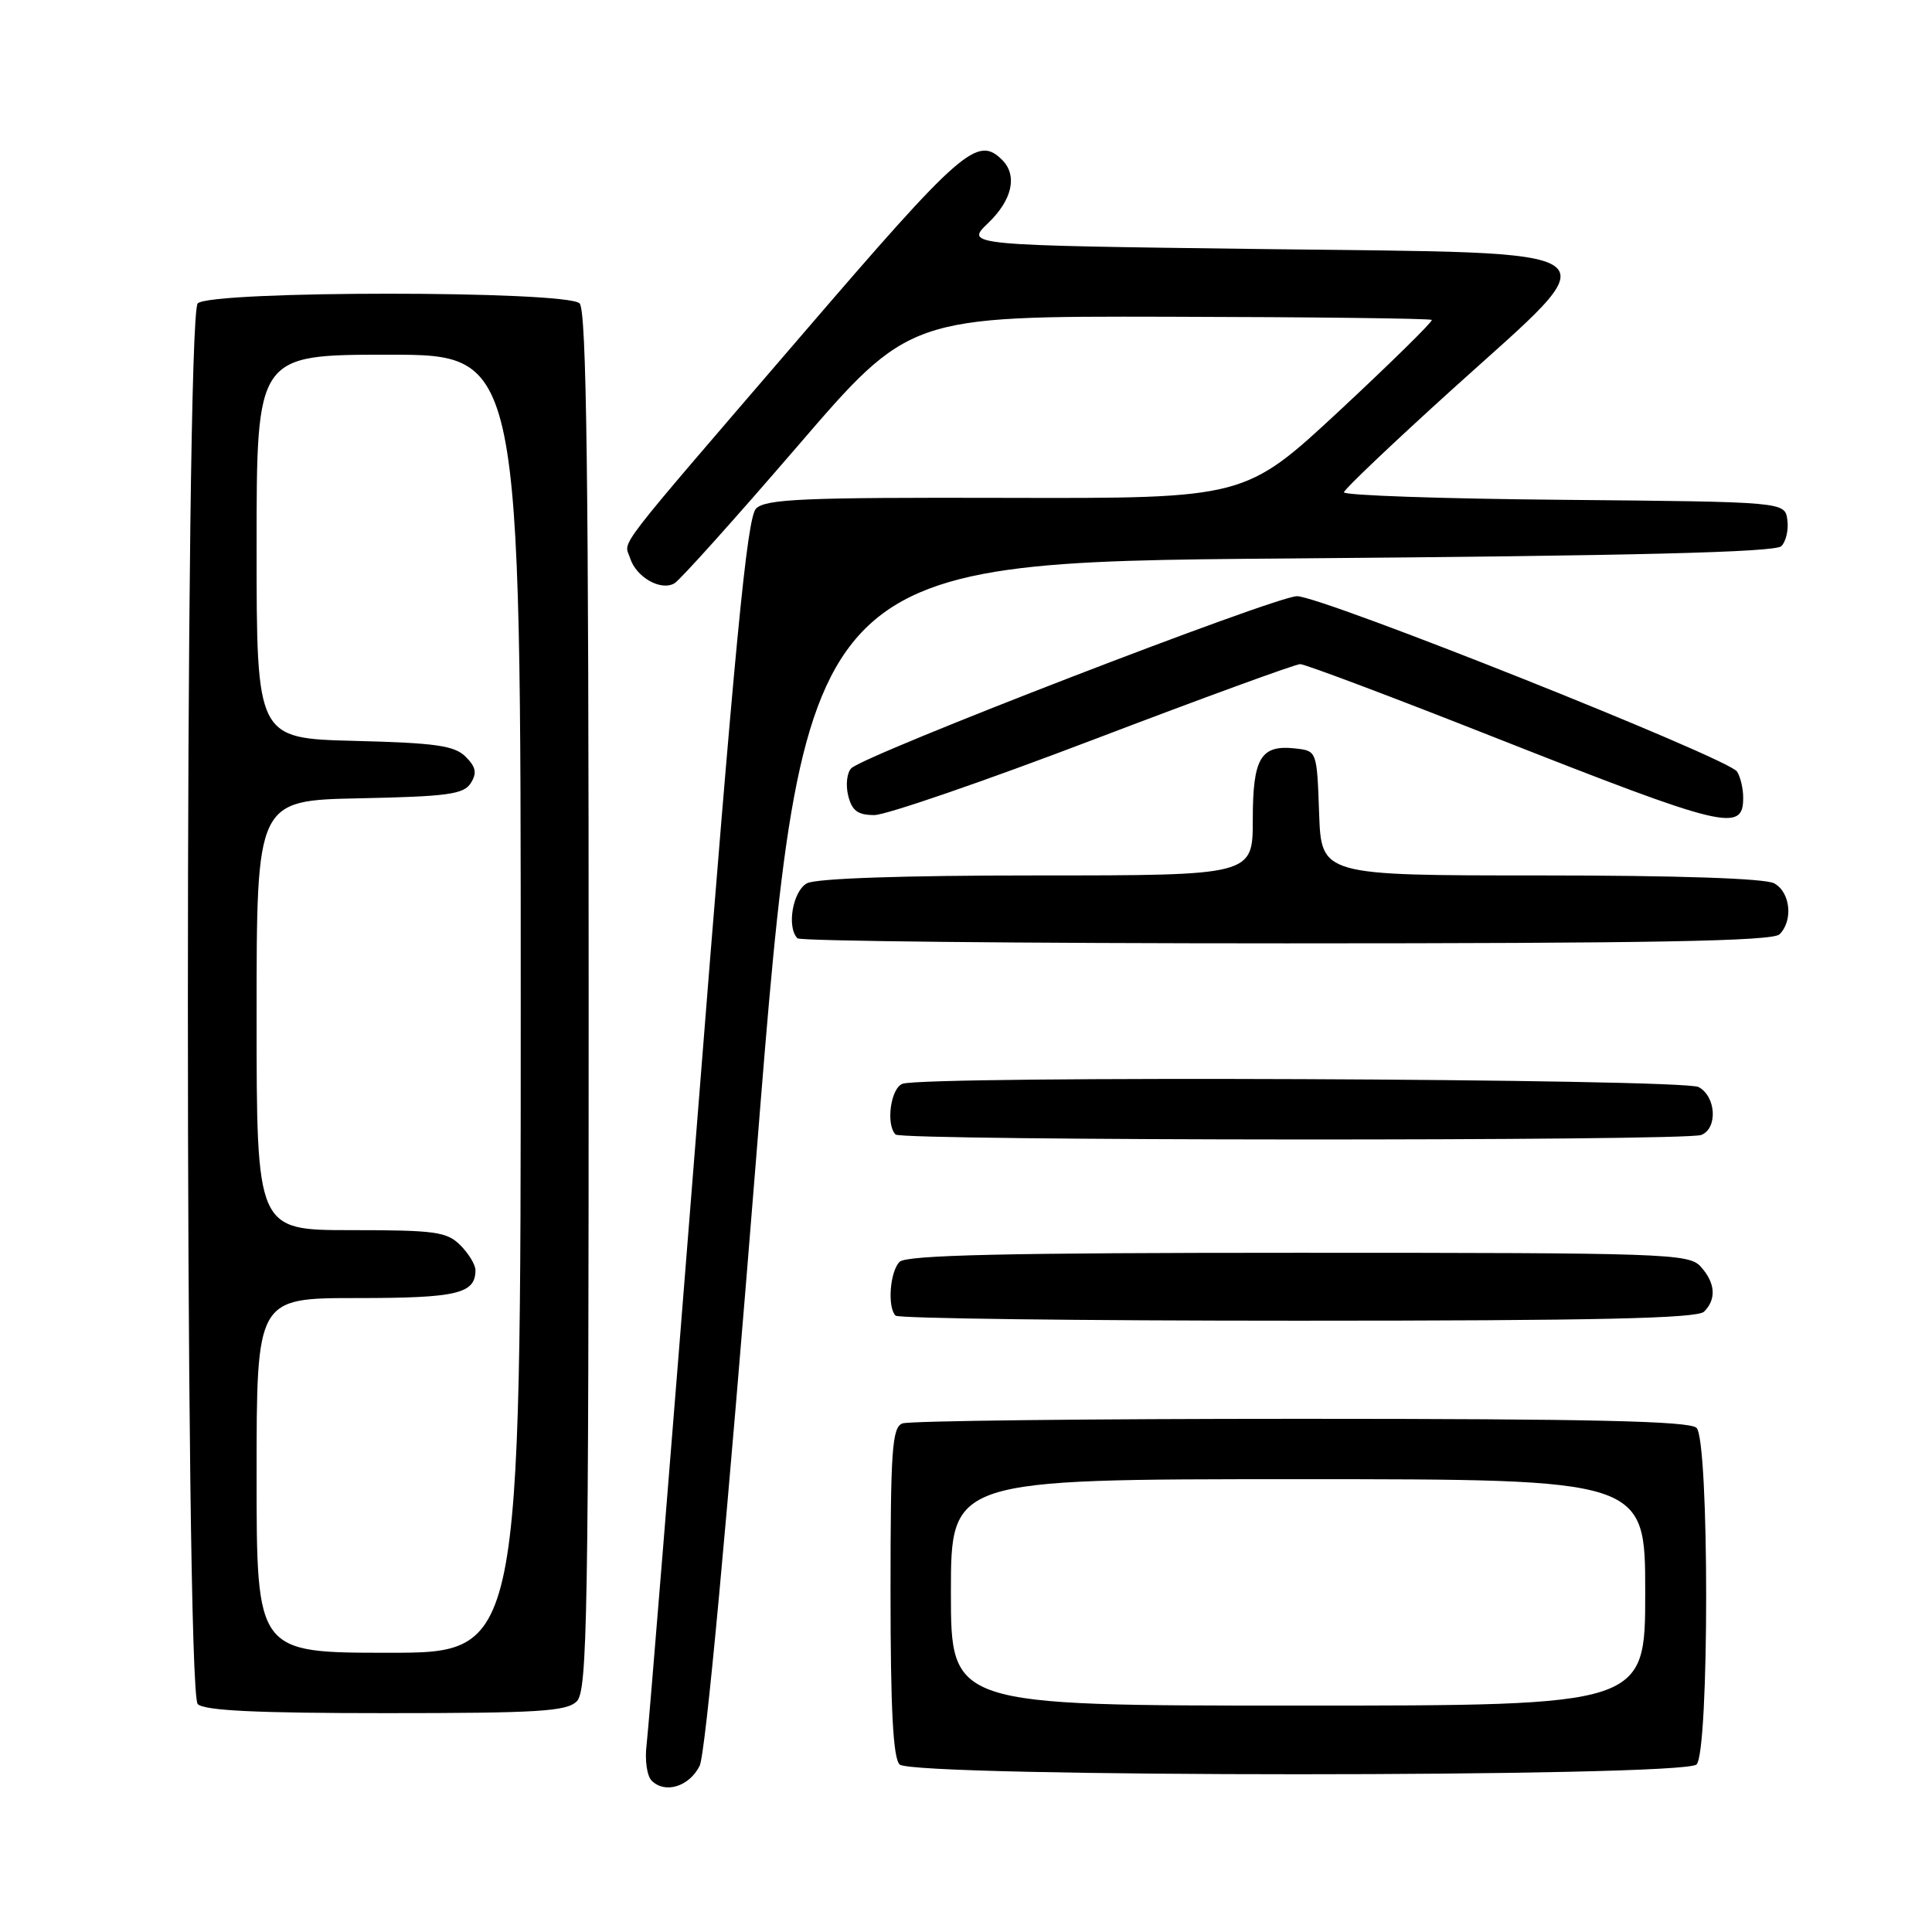 <?xml version="1.0" encoding="UTF-8" standalone="no"?>
<!DOCTYPE svg PUBLIC "-//W3C//DTD SVG 1.1//EN" "http://www.w3.org/Graphics/SVG/1.1/DTD/svg11.dtd" >
<svg xmlns="http://www.w3.org/2000/svg" xmlns:xlink="http://www.w3.org/1999/xlink" version="1.1" viewBox="0 0 256 256">
 <g >
 <path fill="currentColor"
d=" M 92.70 234.00 C 93.49 232.44 96.30 202.13 100.23 153.00 C 106.50 74.50 106.50 74.50 170.70 74.00 C 216.64 73.64 235.22 73.18 236.04 72.37 C 236.66 71.74 237.02 70.17 236.83 68.87 C 236.50 66.50 236.50 66.50 207.25 66.23 C 191.16 66.09 178.04 65.64 178.08 65.23 C 178.12 64.83 184.63 58.65 192.53 51.50 C 213.81 32.27 215.66 33.62 167.18 33.00 C 127.87 32.50 127.87 32.50 130.93 29.56 C 134.13 26.50 134.85 23.25 132.80 21.20 C 129.52 17.92 127.46 19.71 106.36 44.26 C 80.72 74.08 82.71 71.50 83.49 73.95 C 84.29 76.49 87.57 78.35 89.37 77.29 C 90.11 76.86 97.42 68.71 105.61 59.20 C 120.50 41.89 120.50 41.89 154.94 41.97 C 173.88 42.01 189.53 42.20 189.72 42.39 C 189.90 42.57 184.41 47.97 177.52 54.39 C 164.97 66.05 164.97 66.05 133.33 65.97 C 106.43 65.90 101.45 66.12 100.18 67.39 C 98.98 68.59 97.39 85.13 92.41 148.20 C 88.96 191.81 85.93 229.15 85.68 231.16 C 85.42 233.18 85.72 235.32 86.35 235.95 C 88.12 237.72 91.31 236.74 92.70 234.00 Z  M 224.80 233.80 C 226.50 232.10 226.50 190.90 224.80 189.20 C 223.90 188.30 210.88 188.00 172.38 188.00 C 144.21 188.00 120.45 188.27 119.58 188.61 C 118.21 189.13 118.00 192.05 118.00 210.91 C 118.00 226.45 118.34 232.94 119.20 233.80 C 120.93 235.53 223.07 235.53 224.80 233.80 Z  M 76.43 225.43 C 77.83 224.02 78.00 214.23 78.00 132.63 C 78.00 63.01 77.72 41.12 76.80 40.20 C 75.09 38.49 27.91 38.49 26.20 40.20 C 24.46 41.94 24.46 224.06 26.20 225.80 C 27.07 226.67 34.01 227.00 51.13 227.00 C 71.37 227.00 75.09 226.77 76.43 225.43 Z  M 225.80 173.80 C 227.46 172.14 227.30 169.99 225.35 167.83 C 223.78 166.10 220.81 166.00 172.05 166.00 C 133.21 166.00 120.10 166.30 119.20 167.20 C 117.92 168.48 117.56 173.23 118.67 174.33 C 119.03 174.70 143.02 175.00 171.97 175.00 C 211.57 175.00 224.90 174.70 225.80 173.80 Z  M 225.42 150.39 C 227.63 149.54 227.40 145.28 225.07 144.04 C 222.98 142.92 122.44 142.51 119.58 143.61 C 118.01 144.21 117.36 149.02 118.67 150.33 C 119.50 151.17 223.25 151.22 225.42 150.39 Z  M 235.80 123.80 C 237.64 121.96 237.23 118.19 235.07 117.04 C 233.86 116.39 222.20 116.00 204.11 116.00 C 175.08 116.00 175.08 116.00 174.79 107.75 C 174.50 99.53 174.49 99.50 171.69 99.18 C 167.05 98.65 166.00 100.39 166.00 108.62 C 166.00 116.00 166.00 116.00 137.43 116.00 C 119.66 116.00 108.14 116.39 106.93 117.04 C 105.05 118.05 104.21 122.87 105.67 124.33 C 106.03 124.70 135.19 125.00 170.47 125.00 C 219.01 125.00 234.89 124.71 235.80 123.80 Z  M 230.98 105.64 C 230.98 104.46 230.61 102.93 230.17 102.24 C 229.05 100.47 175.17 79.00 171.86 79.00 C 169.00 79.00 114.60 100.00 112.80 101.80 C 112.22 102.38 112.04 104.01 112.39 105.43 C 112.89 107.43 113.66 108.00 115.86 108.00 C 117.40 108.00 130.47 103.50 144.90 98.00 C 159.33 92.50 171.65 88.00 172.28 88.00 C 172.92 88.00 184.48 92.35 197.97 97.68 C 228.69 109.79 231.02 110.36 230.98 105.64 Z  M 126.00 211.00 C 126.00 196.00 126.00 196.00 172.00 196.00 C 218.00 196.00 218.00 196.00 218.00 211.00 C 218.00 226.00 218.00 226.00 172.00 226.00 C 126.00 226.00 126.00 226.00 126.00 211.00 Z  M 34.00 195.50 C 34.00 172.00 34.00 172.00 47.30 172.00 C 60.57 172.00 63.00 171.43 63.00 168.30 C 63.00 167.59 62.10 166.10 61.00 165.00 C 59.21 163.21 57.67 163.00 46.50 163.00 C 34.00 163.00 34.00 163.00 34.00 134.53 C 34.00 106.06 34.00 106.06 47.64 105.78 C 59.30 105.54 61.44 105.25 62.38 103.77 C 63.22 102.43 63.07 101.64 61.70 100.27 C 60.23 98.80 57.75 98.44 46.97 98.17 C 34.00 97.84 34.00 97.84 34.00 72.42 C 34.00 47.00 34.00 47.00 51.50 47.00 C 69.00 47.00 69.00 47.00 69.00 133.00 C 69.00 219.00 69.00 219.00 51.50 219.00 C 34.00 219.00 34.00 219.00 34.00 195.50 Z "/>
</g>
</svg>